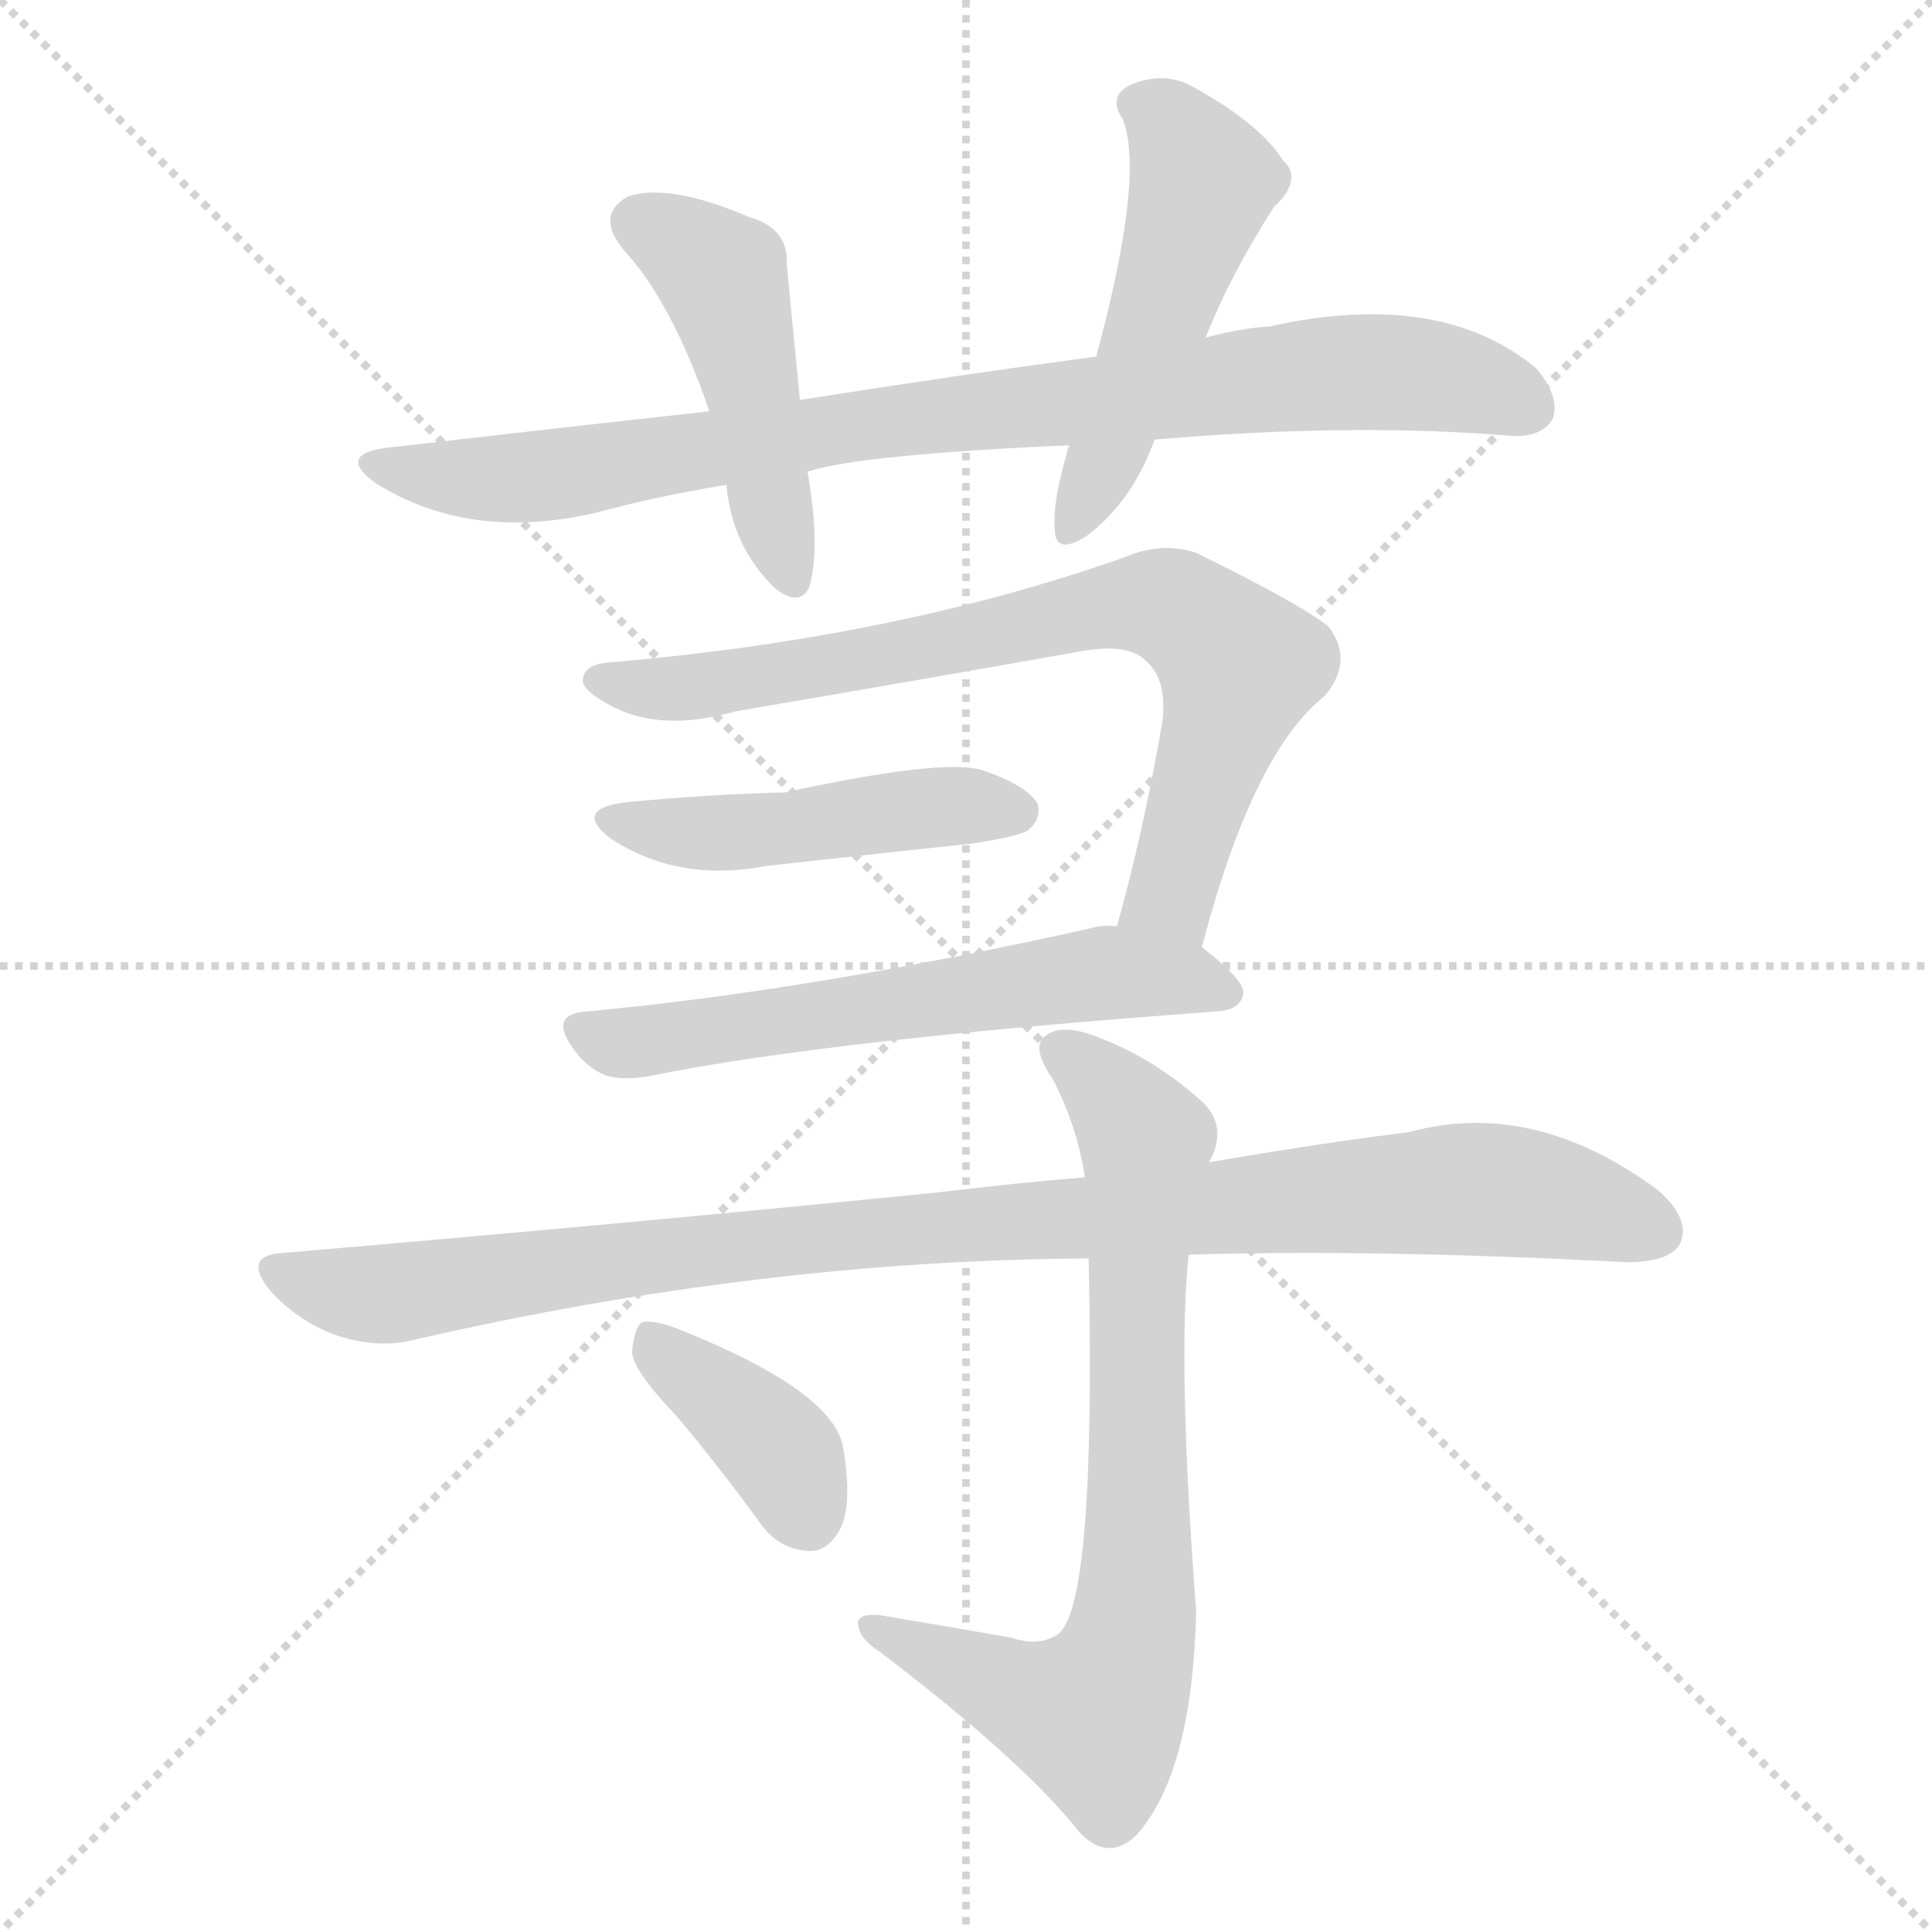 <svg version="1.1" viewBox="0 0 1024 1024" xmlns="http://www.w3.org/2000/svg">
  <g stroke="lightgray" stroke-dasharray="1,1" stroke-width="1" transform="scale(4, 4)">
    <line x1="0" y1="0" x2="256" y2="256"></line>
    <line x1="256" y1="0" x2="0" y2="256"></line>
    <line x1="128" y1="0" x2="128" y2="256"></line>
    <line x1="0" y1="128" x2="256" y2="128"></line>
  </g>
<g transform="scale(1, -1) translate(0, -900)">
   <style type="text/css">
    @keyframes keyframes0 {
      from {
       stroke: blue;
       stroke-dashoffset: 873;
       stroke-width: 128;
       }
       74% {
       animation-timing-function: step-end;
       stroke: blue;
       stroke-dashoffset: 0;
       stroke-width: 128;
       }
       to {
       stroke: black;
       stroke-width: 1024;
       }
       }
       #make-me-a-hanzi-animation-0 {
         animation: keyframes0 0.96s both;
         animation-delay: 0s;
         animation-timing-function: linear;
       }
    @keyframes keyframes1 {
      from {
       stroke: blue;
       stroke-dashoffset: 472;
       stroke-width: 128;
       }
       61% {
       animation-timing-function: step-end;
       stroke: blue;
       stroke-dashoffset: 0;
       stroke-width: 128;
       }
       to {
       stroke: black;
       stroke-width: 1024;
       }
       }
       #make-me-a-hanzi-animation-1 {
         animation: keyframes1 0.634s both;
         animation-delay: 0.96s;
         animation-timing-function: linear;
       }
    @keyframes keyframes2 {
      from {
       stroke: blue;
       stroke-dashoffset: 510;
       stroke-width: 128;
       }
       62% {
       animation-timing-function: step-end;
       stroke: blue;
       stroke-dashoffset: 0;
       stroke-width: 128;
       }
       to {
       stroke: black;
       stroke-width: 1024;
       }
       }
       #make-me-a-hanzi-animation-2 {
         animation: keyframes2 0.665s both;
         animation-delay: 1.595s;
         animation-timing-function: linear;
       }
    @keyframes keyframes3 {
      from {
       stroke: blue;
       stroke-dashoffset: 760;
       stroke-width: 128;
       }
       71% {
       animation-timing-function: step-end;
       stroke: blue;
       stroke-dashoffset: 0;
       stroke-width: 128;
       }
       to {
       stroke: black;
       stroke-width: 1024;
       }
       }
       #make-me-a-hanzi-animation-3 {
         animation: keyframes3 0.868s both;
         animation-delay: 2.26s;
         animation-timing-function: linear;
       }
    @keyframes keyframes4 {
      from {
       stroke: blue;
       stroke-dashoffset: 470;
       stroke-width: 128;
       }
       60% {
       animation-timing-function: step-end;
       stroke: blue;
       stroke-dashoffset: 0;
       stroke-width: 128;
       }
       to {
       stroke: black;
       stroke-width: 1024;
       }
       }
       #make-me-a-hanzi-animation-4 {
         animation: keyframes4 0.632s both;
         animation-delay: 3.128s;
         animation-timing-function: linear;
       }
    @keyframes keyframes5 {
      from {
       stroke: blue;
       stroke-dashoffset: 603;
       stroke-width: 128;
       }
       66% {
       animation-timing-function: step-end;
       stroke: blue;
       stroke-dashoffset: 0;
       stroke-width: 128;
       }
       to {
       stroke: black;
       stroke-width: 1024;
       }
       }
       #make-me-a-hanzi-animation-5 {
         animation: keyframes5 0.741s both;
         animation-delay: 3.761s;
         animation-timing-function: linear;
       }
    @keyframes keyframes6 {
      from {
       stroke: blue;
       stroke-dashoffset: 994;
       stroke-width: 128;
       }
       76% {
       animation-timing-function: step-end;
       stroke: blue;
       stroke-dashoffset: 0;
       stroke-width: 128;
       }
       to {
       stroke: black;
       stroke-width: 1024;
       }
       }
       #make-me-a-hanzi-animation-6 {
         animation: keyframes6 1.059s both;
         animation-delay: 4.501s;
         animation-timing-function: linear;
       }
    @keyframes keyframes7 {
      from {
       stroke: blue;
       stroke-dashoffset: 761;
       stroke-width: 128;
       }
       71% {
       animation-timing-function: step-end;
       stroke: blue;
       stroke-dashoffset: 0;
       stroke-width: 128;
       }
       to {
       stroke: black;
       stroke-width: 1024;
       }
       }
       #make-me-a-hanzi-animation-7 {
         animation: keyframes7 0.869s both;
         animation-delay: 5.56s;
         animation-timing-function: linear;
       }
    @keyframes keyframes8 {
      from {
       stroke: blue;
       stroke-dashoffset: 388;
       stroke-width: 128;
       }
       56% {
       animation-timing-function: step-end;
       stroke: blue;
       stroke-dashoffset: 0;
       stroke-width: 128;
       }
       to {
       stroke: black;
       stroke-width: 1024;
       }
       }
       #make-me-a-hanzi-animation-8 {
         animation: keyframes8 0.566s both;
         animation-delay: 6.43s;
         animation-timing-function: linear;
       }
</style>
<path d="M 612.0 667.0 Q 717.0 676.0 801.0 669.0 Q 817.0 668.0 823.0 678.0 Q 827.0 690.0 814.0 705.0 Q 763.0 747.0 673.0 727.0 Q 657.0 726.0 639.0 721.0 L 581.0 711.0 Q 506.0 701.0 424.0 688.0 L 376.0 682.0 Q 294.0 673.0 208.0 663.0 Q 177.0 660.0 199.0 644.0 Q 248.0 613.0 315.0 628.0 Q 348.0 637.0 385.0 643.0 L 428.0 650.0 Q 455.0 659.0 567.0 664.0 L 612.0 667.0 Z" fill="lightgray"></path> 
<path d="M 424.0 688.0 Q 420.0 728.0 417.0 760.0 Q 418.0 779.0 397.0 785.0 Q 355.0 803.0 333.0 796.0 Q 315.0 786.0 331.0 767.0 Q 356.0 740.0 376.0 682.0 L 385.0 643.0 Q 388.0 610.0 411.0 588.0 Q 424.0 578.0 429.0 589.0 Q 435.0 610.0 428.0 650.0 L 424.0 688.0 Z" fill="lightgray"></path> 
<path d="M 639.0 721.0 Q 652.0 754.0 675.0 790.0 Q 691.0 805.0 680.0 815.0 Q 668.0 834.0 634.0 853.0 Q 618.0 863.0 599.0 855.0 Q 587.0 849.0 595.0 837.0 Q 607.0 807.0 581.0 711.0 L 567.0 664.0 Q 566.0 663.0 565.0 658.0 Q 558.0 634.0 559.0 620.0 Q 559.0 605.0 576.0 616.0 Q 600.0 634.0 612.0 667.0 L 639.0 721.0 Z" fill="lightgray"></path> 
<path d="M 637.0 398.0 Q 664.0 501.0 702.0 531.0 Q 718.0 550.0 704.0 568.0 Q 689.0 580.0 634.0 607.0 Q 616.0 613.0 597.0 605.0 Q 476.0 562.0 324.0 549.0 Q 308.0 548.0 309.0 538.0 Q 312.0 531.0 330.0 523.0 Q 355.0 513.0 390.0 523.0 Q 484.0 539.0 574.0 555.0 Q 598.0 559.0 607.0 550.0 Q 619.0 540.0 616.0 517.0 Q 606.0 459.0 592.0 409.0 C 584.0 380.0 629.0 369.0 637.0 398.0 Z" fill="lightgray"></path> 
<path d="M 334.0 475.0 Q 303.0 472.0 323.0 456.0 Q 359.0 432.0 406.0 441.0 Q 460.0 447.0 516.0 453.0 Q 541.0 457.0 545.0 460.0 Q 552.0 466.0 550.0 474.0 Q 544.0 484.0 520.0 492.0 Q 499.0 498.0 416.0 480.0 Q 376.0 479.0 334.0 475.0 Z" fill="lightgray"></path> 
<path d="M 592.0 409.0 Q 585.0 410.0 578.0 408.0 Q 430.0 375.0 312.0 364.0 Q 290.0 363.0 304.0 344.0 Q 311.0 334.0 321.0 330.0 Q 331.0 327.0 346.0 330.0 Q 440.0 349.0 646.0 364.0 Q 658.0 365.0 659.0 374.0 Q 659.0 381.0 637.0 398.0 L 592.0 409.0 Z" fill="lightgray"></path> 
<path d="M 630.0 235.0 Q 729.0 238.0 862.0 231.0 Q 884.0 231.0 890.0 240.0 Q 897.0 253.0 879.0 269.0 Q 813.0 318.0 747.0 300.0 Q 699.0 294.0 641.0 284.0 L 575.0 276.0 Q 538.0 273.0 497.0 268.0 Q 338.0 252.0 151.0 236.0 Q 127.0 235.0 144.0 215.0 Q 159.0 199.0 179.0 192.0 Q 201.0 185.0 220.0 190.0 Q 403.0 232.0 577.0 233.0 L 630.0 235.0 Z" fill="lightgray"></path> 
<path d="M 536.0 32.0 Q 502.0 38.0 466.0 44.0 Q 453.0 45.0 455.0 38.0 Q 456.0 31.0 467.0 24.0 Q 543.0 -34.0 572.0 -71.0 Q 587.0 -87.0 602.0 -73.0 Q 632.0 -40.0 634.0 46.0 Q 624.0 178.0 630.0 235.0 L 641.0 284.0 Q 641.0 285.0 642.0 286.0 Q 651.0 305.0 635.0 318.0 Q 610.0 340.0 580.0 351.0 Q 561.0 358.0 553.0 350.0 Q 547.0 344.0 558.0 328.0 Q 571.0 303.0 575.0 276.0 L 577.0 233.0 Q 581.0 50.0 561.0 34.0 Q 551.0 27.0 536.0 32.0 Z" fill="lightgray"></path> 
<path d="M 359.0 149.0 Q 380.0 124.0 402.0 94.0 Q 412.0 79.0 428.0 78.0 Q 438.0 77.0 445.0 89.0 Q 452.0 102.0 447.0 132.0 Q 443.0 162.0 361.0 195.0 Q 346.0 201.0 340.0 199.0 Q 336.0 196.0 335.0 183.0 Q 336.0 173.0 359.0 149.0 Z" fill="lightgray"></path> 
      <clipPath id="make-me-a-hanzi-clip-0">
      <path d="M 612.0 667.0 Q 717.0 676.0 801.0 669.0 Q 817.0 668.0 823.0 678.0 Q 827.0 690.0 814.0 705.0 Q 763.0 747.0 673.0 727.0 Q 657.0 726.0 639.0 721.0 L 581.0 711.0 Q 506.0 701.0 424.0 688.0 L 376.0 682.0 Q 294.0 673.0 208.0 663.0 Q 177.0 660.0 199.0 644.0 Q 248.0 613.0 315.0 628.0 Q 348.0 637.0 385.0 643.0 L 428.0 650.0 Q 455.0 659.0 567.0 664.0 L 612.0 667.0 Z" fill="lightgray"></path>
      </clipPath>
      <path clip-path="url(#make-me-a-hanzi-clip-0)" d="M 201.0 655.0 L 224.0 648.0 L 288.0 647.0 L 467.0 677.0 L 719.0 703.0 L 773.0 699.0 L 810.0 684.0 " fill="none" id="make-me-a-hanzi-animation-0" stroke-dasharray="745 1490" stroke-linecap="round"></path>

      <clipPath id="make-me-a-hanzi-clip-1">
      <path d="M 424.0 688.0 Q 420.0 728.0 417.0 760.0 Q 418.0 779.0 397.0 785.0 Q 355.0 803.0 333.0 796.0 Q 315.0 786.0 331.0 767.0 Q 356.0 740.0 376.0 682.0 L 385.0 643.0 Q 388.0 610.0 411.0 588.0 Q 424.0 578.0 429.0 589.0 Q 435.0 610.0 428.0 650.0 L 424.0 688.0 Z" fill="lightgray"></path>
      </clipPath>
      <path clip-path="url(#make-me-a-hanzi-clip-1)" d="M 340.0 781.0 L 383.0 753.0 L 420.0 593.0 " fill="none" id="make-me-a-hanzi-animation-1" stroke-dasharray="344 688" stroke-linecap="round"></path>

      <clipPath id="make-me-a-hanzi-clip-2">
      <path d="M 639.0 721.0 Q 652.0 754.0 675.0 790.0 Q 691.0 805.0 680.0 815.0 Q 668.0 834.0 634.0 853.0 Q 618.0 863.0 599.0 855.0 Q 587.0 849.0 595.0 837.0 Q 607.0 807.0 581.0 711.0 L 567.0 664.0 Q 566.0 663.0 565.0 658.0 Q 558.0 634.0 559.0 620.0 Q 559.0 605.0 576.0 616.0 Q 600.0 634.0 612.0 667.0 L 639.0 721.0 Z" fill="lightgray"></path>
      </clipPath>
      <path clip-path="url(#make-me-a-hanzi-clip-2)" d="M 602.0 845.0 L 620.0 835.0 L 638.0 803.0 L 613.0 726.0 L 568.0 619.0 " fill="none" id="make-me-a-hanzi-animation-2" stroke-dasharray="382 764" stroke-linecap="round"></path>

      <clipPath id="make-me-a-hanzi-clip-3">
      <path d="M 637.0 398.0 Q 664.0 501.0 702.0 531.0 Q 718.0 550.0 704.0 568.0 Q 689.0 580.0 634.0 607.0 Q 616.0 613.0 597.0 605.0 Q 476.0 562.0 324.0 549.0 Q 308.0 548.0 309.0 538.0 Q 312.0 531.0 330.0 523.0 Q 355.0 513.0 390.0 523.0 Q 484.0 539.0 574.0 555.0 Q 598.0 559.0 607.0 550.0 Q 619.0 540.0 616.0 517.0 Q 606.0 459.0 592.0 409.0 C 584.0 380.0 629.0 369.0 637.0 398.0 Z" fill="lightgray"></path>
      </clipPath>
      <path clip-path="url(#make-me-a-hanzi-clip-3)" d="M 317.0 539.0 L 364.0 535.0 L 583.0 578.0 L 629.0 575.0 L 657.0 547.0 L 624.0 434.0 L 601.0 414.0 " fill="none" id="make-me-a-hanzi-animation-3" stroke-dasharray="632 1264" stroke-linecap="round"></path>

      <clipPath id="make-me-a-hanzi-clip-4">
      <path d="M 334.0 475.0 Q 303.0 472.0 323.0 456.0 Q 359.0 432.0 406.0 441.0 Q 460.0 447.0 516.0 453.0 Q 541.0 457.0 545.0 460.0 Q 552.0 466.0 550.0 474.0 Q 544.0 484.0 520.0 492.0 Q 499.0 498.0 416.0 480.0 Q 376.0 479.0 334.0 475.0 Z" fill="lightgray"></path>
      </clipPath>
      <path clip-path="url(#make-me-a-hanzi-clip-4)" d="M 327.0 467.0 L 347.0 460.0 L 396.0 459.0 L 498.0 473.0 L 539.0 470.0 " fill="none" id="make-me-a-hanzi-animation-4" stroke-dasharray="342 684" stroke-linecap="round"></path>

      <clipPath id="make-me-a-hanzi-clip-5">
      <path d="M 592.0 409.0 Q 585.0 410.0 578.0 408.0 Q 430.0 375.0 312.0 364.0 Q 290.0 363.0 304.0 344.0 Q 311.0 334.0 321.0 330.0 Q 331.0 327.0 346.0 330.0 Q 440.0 349.0 646.0 364.0 Q 658.0 365.0 659.0 374.0 Q 659.0 381.0 637.0 398.0 L 592.0 409.0 Z" fill="lightgray"></path>
      </clipPath>
      <path clip-path="url(#make-me-a-hanzi-clip-5)" d="M 309.0 354.0 L 325.0 347.0 L 358.0 350.0 L 587.0 384.0 L 651.0 374.0 " fill="none" id="make-me-a-hanzi-animation-5" stroke-dasharray="475 950" stroke-linecap="round"></path>

      <clipPath id="make-me-a-hanzi-clip-6">
      <path d="M 630.0 235.0 Q 729.0 238.0 862.0 231.0 Q 884.0 231.0 890.0 240.0 Q 897.0 253.0 879.0 269.0 Q 813.0 318.0 747.0 300.0 Q 699.0 294.0 641.0 284.0 L 575.0 276.0 Q 538.0 273.0 497.0 268.0 Q 338.0 252.0 151.0 236.0 Q 127.0 235.0 144.0 215.0 Q 159.0 199.0 179.0 192.0 Q 201.0 185.0 220.0 190.0 Q 403.0 232.0 577.0 233.0 L 630.0 235.0 Z" fill="lightgray"></path>
      </clipPath>
      <path clip-path="url(#make-me-a-hanzi-clip-6)" d="M 147.0 226.0 L 201.0 214.0 L 372.0 238.0 L 783.0 270.0 L 830.0 264.0 L 878.0 248.0 " fill="none" id="make-me-a-hanzi-animation-6" stroke-dasharray="866 1732" stroke-linecap="round"></path>

      <clipPath id="make-me-a-hanzi-clip-7">
      <path d="M 536.0 32.0 Q 502.0 38.0 466.0 44.0 Q 453.0 45.0 455.0 38.0 Q 456.0 31.0 467.0 24.0 Q 543.0 -34.0 572.0 -71.0 Q 587.0 -87.0 602.0 -73.0 Q 632.0 -40.0 634.0 46.0 Q 624.0 178.0 630.0 235.0 L 641.0 284.0 Q 641.0 285.0 642.0 286.0 Q 651.0 305.0 635.0 318.0 Q 610.0 340.0 580.0 351.0 Q 561.0 358.0 553.0 350.0 Q 547.0 344.0 558.0 328.0 Q 571.0 303.0 575.0 276.0 L 577.0 233.0 Q 581.0 50.0 561.0 34.0 Q 551.0 27.0 536.0 32.0 Z" fill="lightgray"></path>
      </clipPath>
      <path clip-path="url(#make-me-a-hanzi-clip-7)" d="M 562.0 344.0 L 595.0 314.0 L 607.0 295.0 L 601.0 220.0 L 603.0 55.0 L 596.0 19.0 L 580.0 -10.0 L 553.0 -4.0 L 462.0 37.0 " fill="none" id="make-me-a-hanzi-animation-7" stroke-dasharray="633 1266" stroke-linecap="round"></path>

      <clipPath id="make-me-a-hanzi-clip-8">
      <path d="M 359.0 149.0 Q 380.0 124.0 402.0 94.0 Q 412.0 79.0 428.0 78.0 Q 438.0 77.0 445.0 89.0 Q 452.0 102.0 447.0 132.0 Q 443.0 162.0 361.0 195.0 Q 346.0 201.0 340.0 199.0 Q 336.0 196.0 335.0 183.0 Q 336.0 173.0 359.0 149.0 Z" fill="lightgray"></path>
      </clipPath>
      <path clip-path="url(#make-me-a-hanzi-clip-8)" d="M 344.0 193.0 L 355.0 178.0 L 406.0 139.0 L 429.0 96.0 " fill="none" id="make-me-a-hanzi-animation-8" stroke-dasharray="260 520" stroke-linecap="round"></path>

</g>
</svg>
